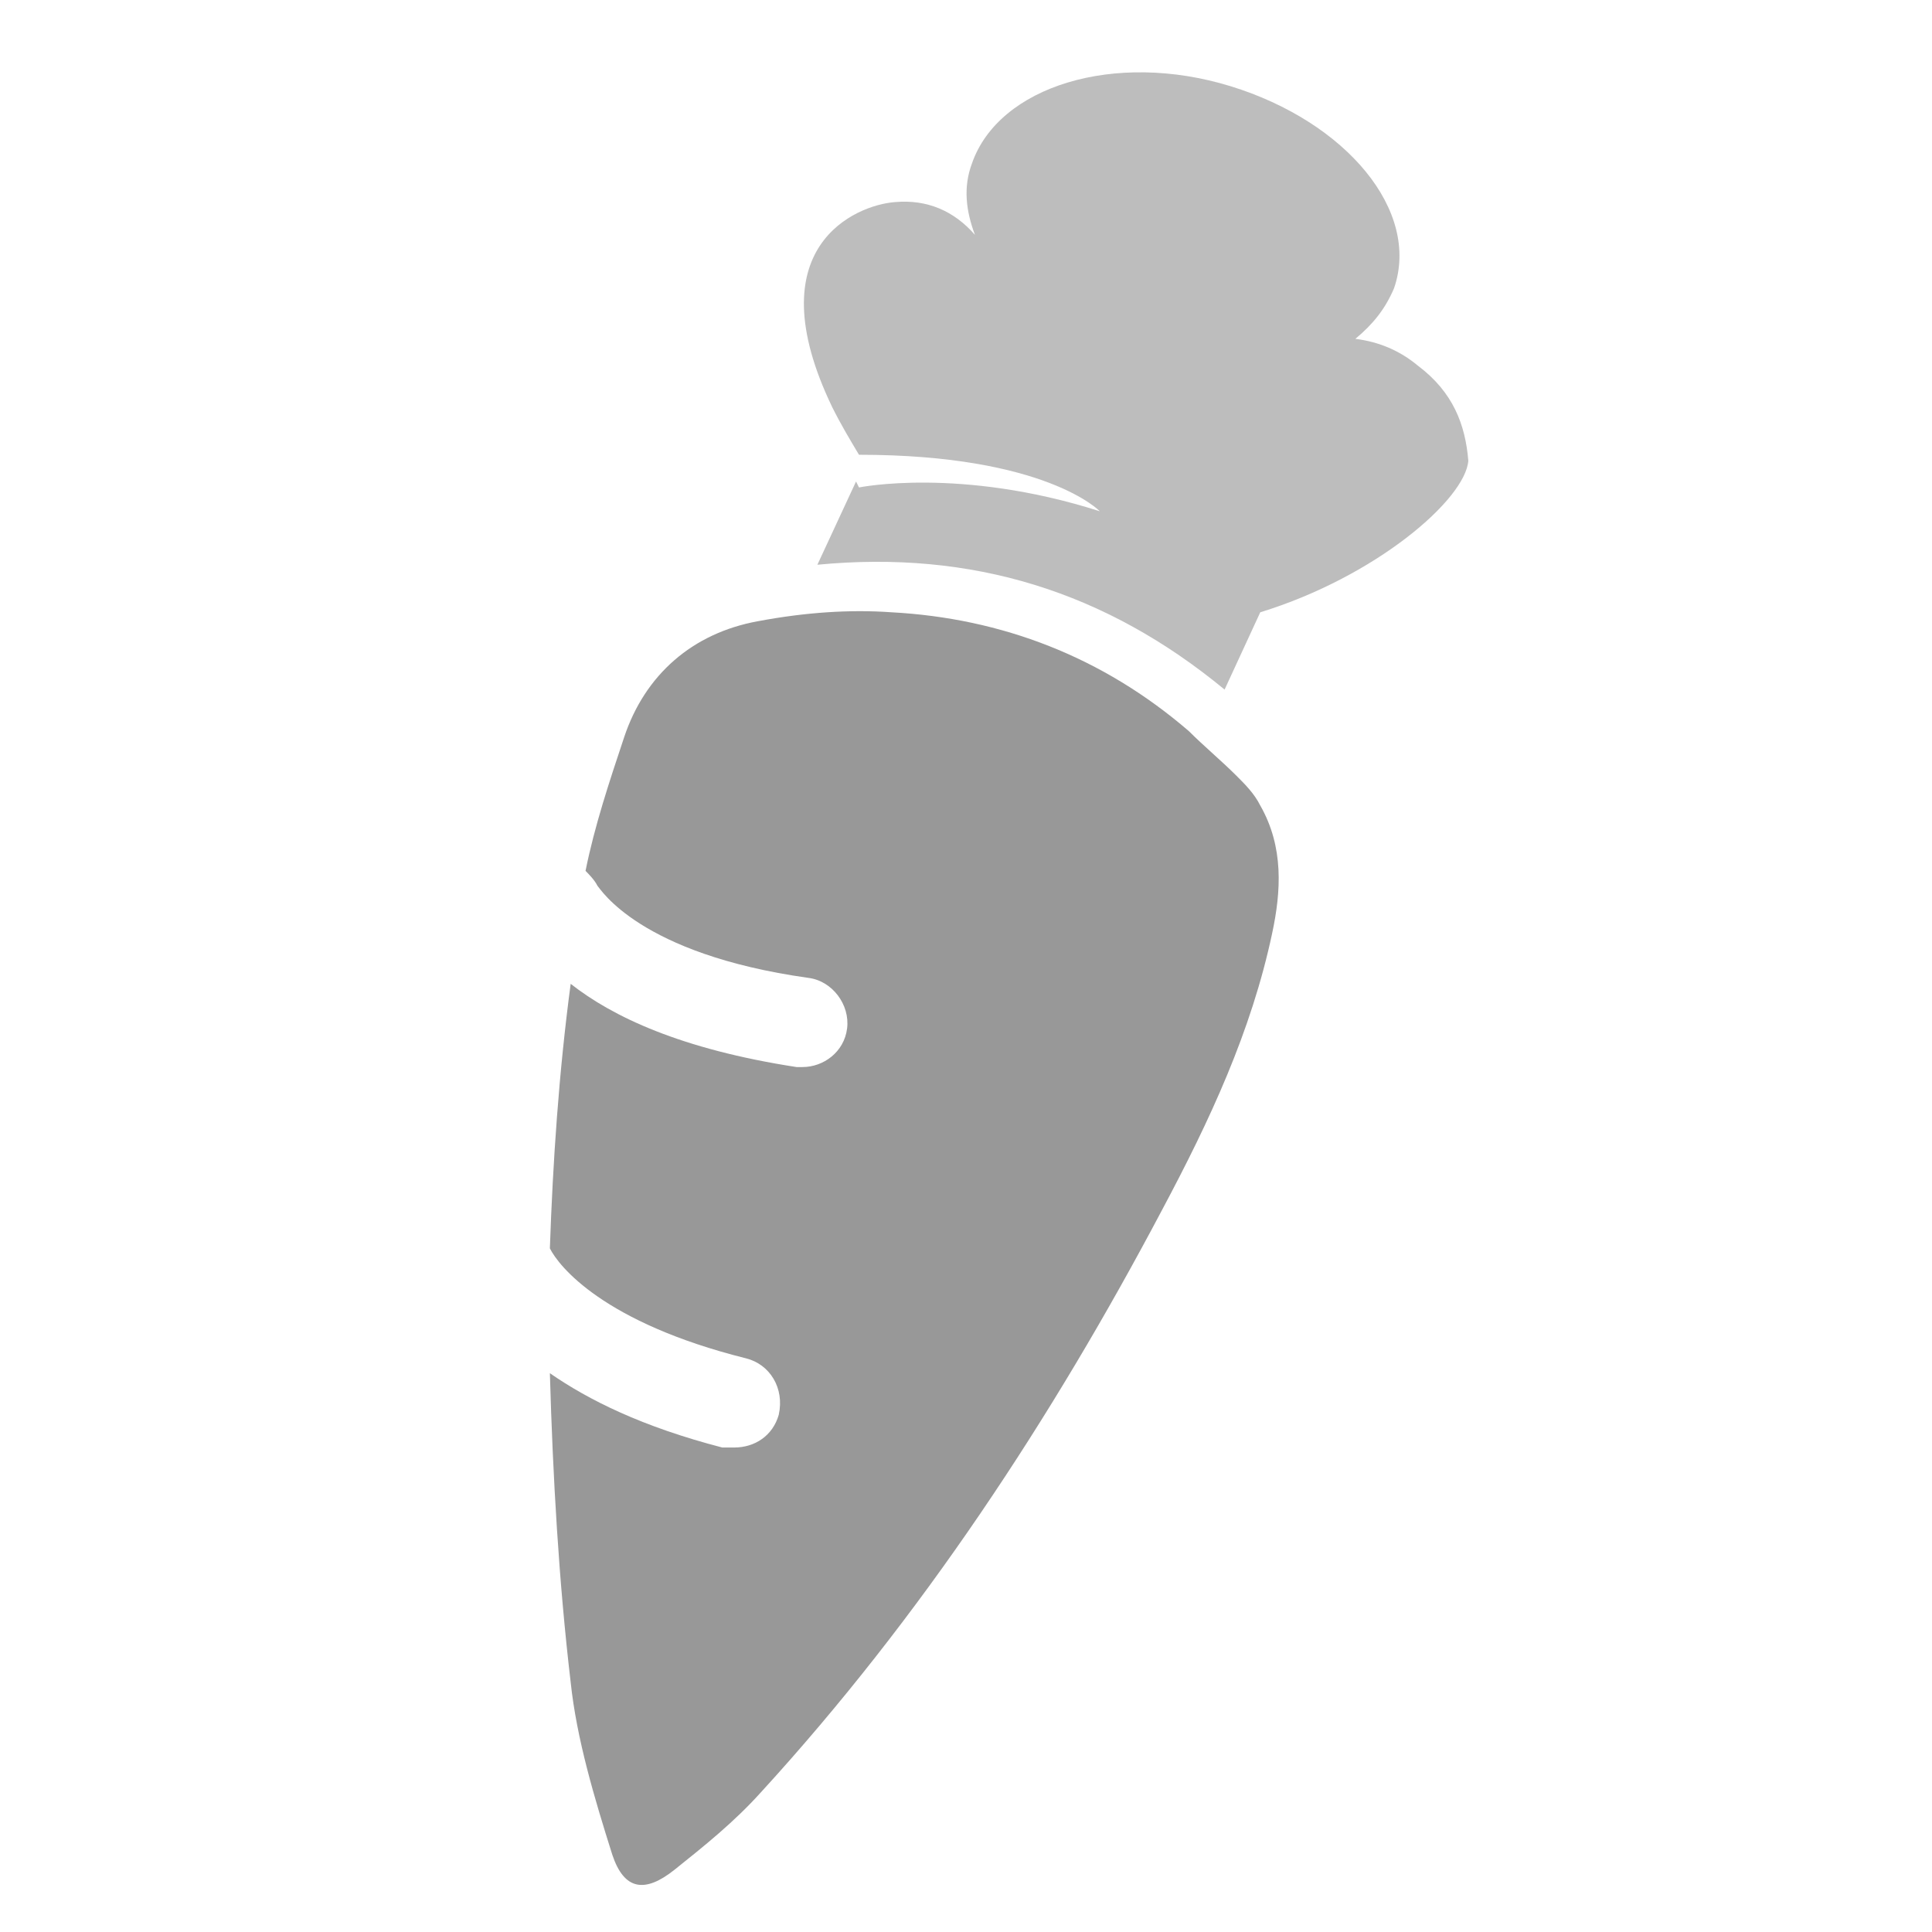 <?xml version="1.0" encoding="utf-8"?>
<!-- Generator: Adobe Illustrator 19.1.0, SVG Export Plug-In . SVG Version: 6.00 Build 0) style="enable-background:new 0 0 360 360;" xml:space="preserve" -->
<svg version="1.1" id="Layer_1" xmlns="http://www.w3.org/2000/svg" xmlns:xlink="http://www.w3.org/1999/xlink" x="0px" y="0px"
	 viewBox="145 130 65 65"  >
<style type="text/css">
	.st0{fill:#989898;}
	.st1{fill:#BDBDBD;}
</style>
<g>
	<path class="st0" d="M187.4,157.1c-0.2-0.4-0.5-0.7-0.8-1c-0.5-0.5-1.1-1-1.6-1.5c-2.9-2.5-6.3-3.8-10-4c-1.4-0.1-2.9,0-4.5,0.3
		c-2.2,0.4-3.8,1.8-4.5,3.9c-0.5,1.5-1,3-1.3,4.5c0.1,0.1,0.3,0.3,0.4,0.5c0.1,0.1,1.4,2.3,7.1,3.1c0.8,0.1,1.4,0.9,1.3,1.7
		c-0.1,0.8-0.8,1.3-1.5,1.3c-0.1,0-0.1,0-0.2,0c-3.9-0.6-6.2-1.7-7.6-2.8c-0.4,3-0.6,6-0.7,8.9c0.3,0.6,1.8,2.5,6.6,3.7
		c0.8,0.2,1.3,1,1.1,1.9c-0.2,0.7-0.8,1.1-1.5,1.1c-0.1,0-0.3,0-0.4,0c-2.7-0.7-4.5-1.6-5.8-2.5c0.1,3.5,0.3,7,0.7,10.4
		c0.2,1.9,0.8,3.9,1.4,5.8c0.4,1.2,1.1,1.3,2.1,0.5c1-0.8,2-1.6,2.9-2.6c5.4-5.9,9.8-12.6,13.5-19.6c1.6-3,3-6,3.7-9.3
		C188.1,160,188.2,158.5,187.4,157.1z"/>
	<path class="st1" d="M192.7,142.3c-0.6-0.5-1.3-0.8-2.1-0.9c0.6-0.5,1-1,1.3-1.7c0.9-2.6-1.6-5.6-5.5-6.8c-3.9-1.2-7.8,0-8.7,2.6
		c-0.3,0.8-0.2,1.6,0.1,2.4c-0.7-0.8-1.6-1.2-2.7-1.1c-1.3,0.1-4.7,1.5-2.1,6.9c0.3,0.6,0.6,1.1,0.9,1.6c6.3,0,8.1,1.9,8.1,1.9
		c-4.7-1.5-8.1-0.8-8.1-0.8l-0.1-0.2l-1.3,2.8c5.2-0.5,9.7,0.9,13.7,4.2l1.2-2.6c3.9-1.2,6.9-3.8,7-5.1
		C194.3,144.3,193.9,143.2,192.7,142.3z"/>
</g>
</svg>
